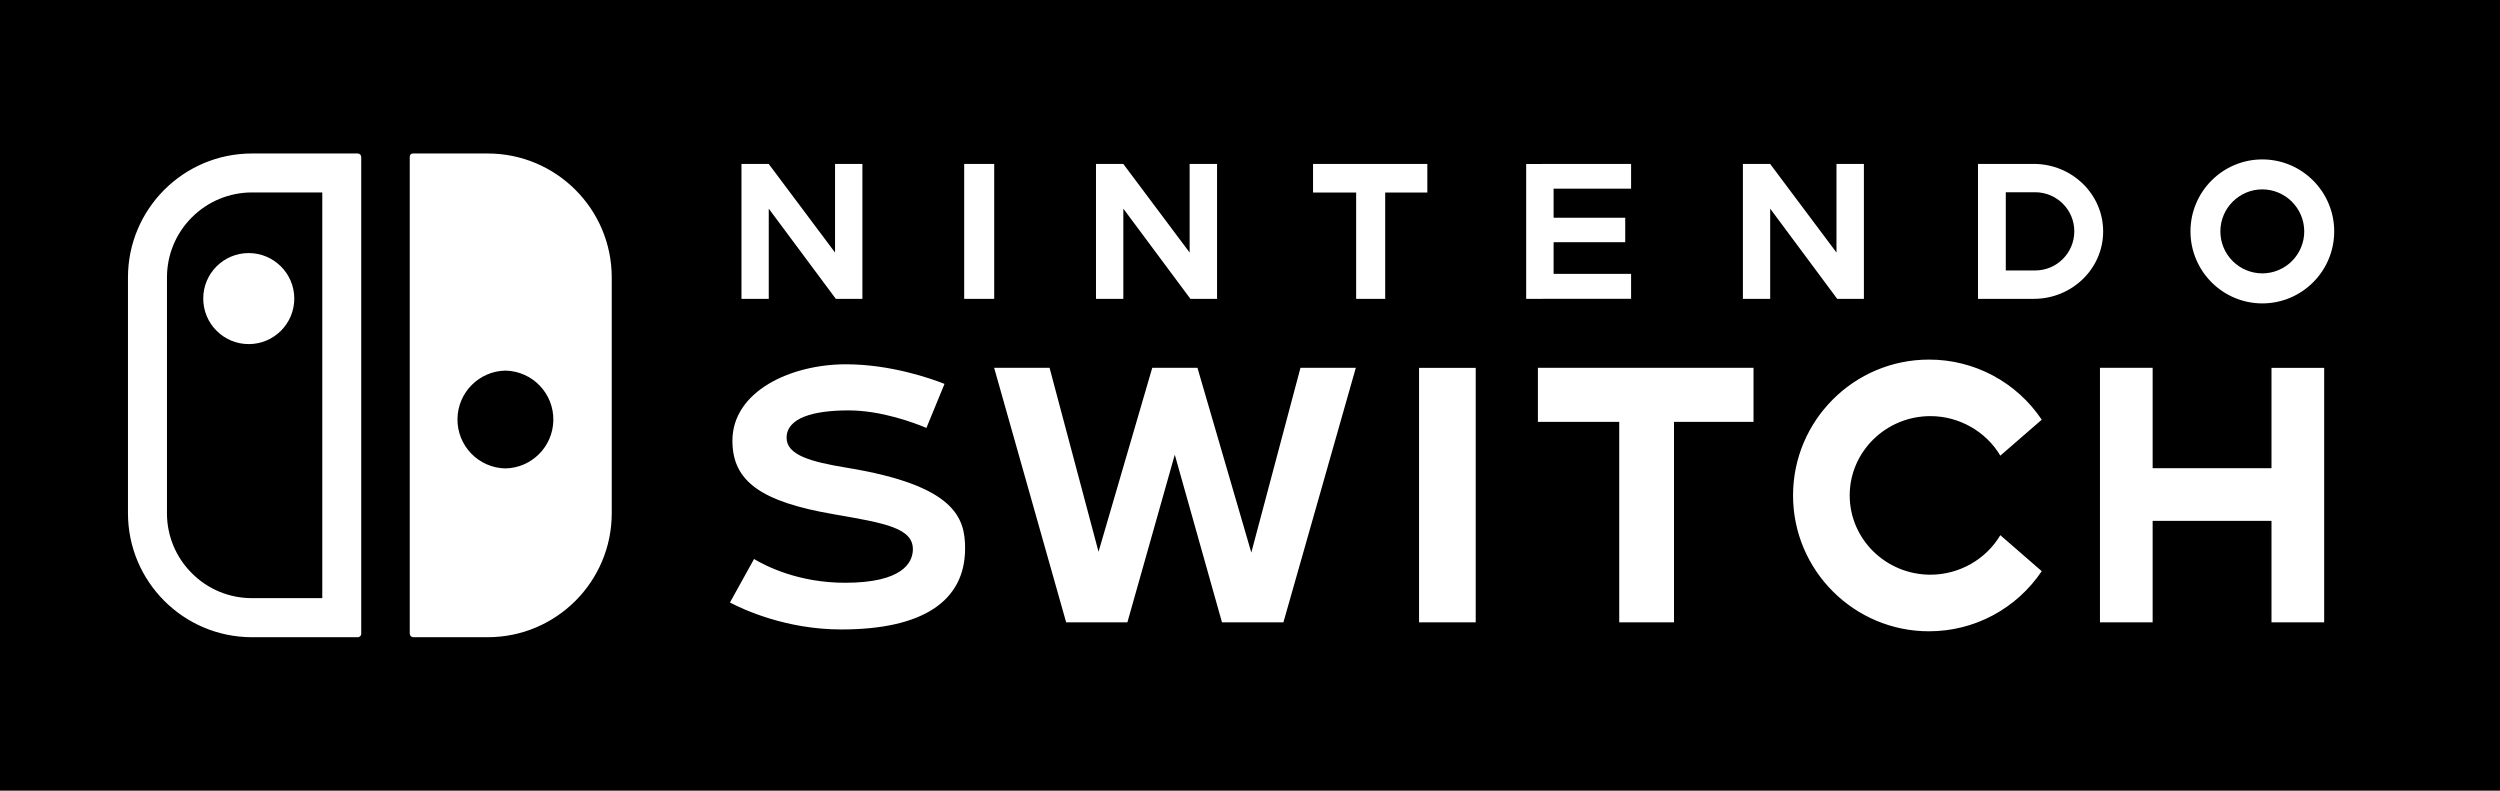<?xml version="1.0" encoding="utf-8"?>
<!-- Generator: Adobe Illustrator 25.0.0, SVG Export Plug-In . SVG Version: 6.00 Build 0)  -->
<svg version="1.1" id="Layer_1" xmlns="http://www.w3.org/2000/svg" xmlns:xlink="http://www.w3.org/1999/xlink" x="0px" y="0px"
	 viewBox="0 0 3839 1214.2" style="enable-background:new 0 0 3839 1214.2;" xml:space="preserve">
<style type="text/css">
	.st0{fill:#FFFFFF;}
	.st1{fill:#E60012;}
	.st2{fill-rule:evenodd;clip-rule:evenodd;fill:#E60012;}
	.st3{filter:url(#Adobe_OpacityMaskFilter);}
	.st4{fill-rule:evenodd;clip-rule:evenodd;fill:#FFFFFF;}
	.st5{mask:url(#b_4_);fill-rule:evenodd;clip-rule:evenodd;fill:#FFFFFF;}
	.st6{fill-rule:evenodd;clip-rule:evenodd;}
	.st7{filter:url(#Adobe_OpacityMaskFilter_1_);}
	.st8{mask:url(#b_1_);fill-rule:evenodd;clip-rule:evenodd;fill:#FFFFFF;}
	.st9{filter:url(#Adobe_OpacityMaskFilter_2_);}
	.st10{mask:url(#b_2_);fill-rule:evenodd;clip-rule:evenodd;}
	.st11{filter:url(#Adobe_OpacityMaskFilter_3_);}
	.st12{mask:url(#b_7_);fill-rule:evenodd;clip-rule:evenodd;}
	.st13{filter:url(#Adobe_OpacityMaskFilter_4_);}
	.st14{mask:url(#b_8_);fill-rule:evenodd;clip-rule:evenodd;fill:#FFFFFF;}
	.st15{filter:url(#Adobe_OpacityMaskFilter_5_);}
	.st16{mask:url(#b_9_);fill-rule:evenodd;clip-rule:evenodd;fill:#FFFFFF;}
	.st17{filter:url(#Adobe_OpacityMaskFilter_6_);}
	.st18{mask:url(#b_3_);fill-rule:evenodd;clip-rule:evenodd;fill:#E60012;}
	.st19{filter:url(#Adobe_OpacityMaskFilter_7_);}
	.st20{mask:url(#b_5_);fill-rule:evenodd;clip-rule:evenodd;fill:#FFFFFF;}
	.st21{filter:url(#Adobe_OpacityMaskFilter_8_);}
	.st22{mask:url(#b_6_);fill-rule:evenodd;clip-rule:evenodd;}
	.st23{filter:url(#Adobe_OpacityMaskFilter_9_);}
	.st24{mask:url(#b_12_);fill-rule:evenodd;clip-rule:evenodd;fill:#E60012;}
	.st25{filter:url(#Adobe_OpacityMaskFilter_10_);}
	.st26{mask:url(#b_10_);fill-rule:evenodd;clip-rule:evenodd;fill:#FFFFFF;}
	.st27{filter:url(#Adobe_OpacityMaskFilter_11_);}
	.st28{mask:url(#b_11_);fill-rule:evenodd;clip-rule:evenodd;}
</style>
<g>
	<path class="st6" d="M3125.3,295.2h-45.2v120.1h45.2c33.1,0,60-26.9,60-60.1C3185.3,322.1,3158.4,295.3,3125.3,295.2z"/>
	<path class="st6" d="M294.6,333.8c-24.6,24.6-38.2,57.4-38.2,92.3V788c-0.1,34.7,13.7,67.9,38.3,92.3
		c24.4,24.6,57.7,38.3,92.3,38.2h107.9v-623H387C352.4,295.5,319.1,309.2,294.6,333.8z M451.9,458.5c0,38.6-31.3,69.9-69.9,69.9
		c-38.6,0-69.9-31.3-69.9-69.9c0,0,0,0,0-0.1c0-38.6,31.3-69.8,69.8-69.8c0,0,0,0,0.1,0C420.6,388.7,451.9,420,451.9,458.5z"/>
	<path class="st6" d="M776.1,569.1c-40.3,0.8-72.8,33.3-73.6,73.6c-0.8,41.5,32.1,75.8,73.6,76.6c40.3-0.8,72.8-33.3,73.6-73.6
		C850.6,604.3,817.6,569.9,776.1,569.1z"/>
	<path class="st6" d="M3474,290.8c-35.4,0-64.4,29-64.4,64.5c0,35.6,28.8,64.4,64.4,64.5c35.6-0.1,64.4-28.9,64.4-64.5
		C3538.3,319.8,3509.5,290.9,3474,290.8z"/>
</g>
<path class="st6" d="M0,0v1214.2h3839V0H0z M1683,251.7h41.9l101.9,136.1V251.7h42.1v207.2h-40.9L1725,320.4v138.5h-42V251.7z
	 M1480.6,458.9V251.7h46.1v207.2L1480.6,458.9L1480.6,458.9z M1138.6,251.7h41.8l101.9,136.1V251.7h42v207.2h-40.8l-103-138.5h0
	v138.5h-41.9V251.7z M554.8,973C554.8,973.1,554.8,973.1,554.8,973c0,3-2.4,5.5-5.4,5.5H387c-105.2,0-190.5-85.3-190.5-190.5V426.1
	c0-105.2,85.3-190.4,190.5-190.4h162.3c0,0,0,0,0,0c3,0,5.4,2.4,5.4,5.4V973z M939.4,788c0,105.2-85.3,190.5-190.5,190.5H634.6h0
	c-3,0-5.4-2.5-5.4-5.5V240.5c0,0,0-0.1,0-0.1c0-2.6,2.2-4.7,4.8-4.7h114.9c105.2,0,190.5,85.3,190.5,190.4V788z M1291.9,966.6
	c-85.2,0-151.3-31-171-41.4l37-66.8c17.6,10.6,68,36.5,139.7,36.5c89,0,103.5-31.4,104.2-50.1c1.2-34-42.3-41.4-121.3-55.1
	c-112.2-19.2-155.8-50.9-155.8-112.8c0-76.3,89.8-117.5,174.3-117.5c69.3,0,131.7,22.3,151.4,30.1l-27.8,67.6
	c-18.1-7.6-68.9-26.9-119.6-26.9c-54.5,0-95.1,11.7-95.1,42.1c0,26.3,36.4,36.8,92.8,46l0,0c165.4,27.2,181.3,76.4,181.3,123.6
	C1482.1,923.5,1416.4,966.6,1291.9,966.6z M1970.8,955.7h-94.3L1804,698.2l-72.8,257.5h-94l-110.6-390.9h85.1l75.2,282.5l82.5-282.5
	h69.4l82.7,283.7l0,0l75.5-283.7h85L1970.8,955.7z M2127.1,458.9h-44.6V295.7h-66.2v-44h175.5v44h-64.7V458.9z M2266.1,955.7h-87
	V564.9h87V955.7z M2343.6,251.8l161.1-0.1v38h-119v44.7h110v37.5h-110v48.6h119v0v38.3l-161.1,0.1V251.8z M2692.7,647.8h-122.1
	v307.9h-84.1V647.8h-124.9v0v-83h331.1V647.8z M2718.4,458.9h-42V251.7h41.8l101.9,136.1V251.7h42.1v207.2v0h-41l-102.9-138.5V458.9
	z M2964.4,882.5c44.1,0,85.3-23.5,107.3-60.7l63.6,55.3c-39,57.8-103.3,92.3-173.2,92.3c-115.1,0-208.7-93.6-208.7-208.6
	c0-115.1,93.6-208.6,208.7-208.6c69.5-0.2,134.5,34.5,173.2,92.3l-63.6,55.2c-22-37.1-63.2-60.7-107.3-60.7l0,0
	c-68.4,0-124,54.6-124,121.8C2840.4,827.9,2896,882.5,2964.4,882.5z M3123.1,458.9h-85.7V251.7h85.6h0
	c58.8,0,106.6,46.5,106.6,103.6C3229.7,412.5,3181.9,458.9,3123.1,458.9z M3569,955.7h-80.9V799.8h-182.5v155.9h-80.9V564.8h80.9
	V719h182.5V564.9h80.9V955.7z M3474,465.9c-60.8,0-110.3-49.6-110.3-110.6c0-61,49.5-110.5,110.3-110.5v0
	c60.9,0,110.4,49.6,110.4,110.5C3584.4,416.4,3534.9,465.9,3474,465.9z"/>
</svg>
